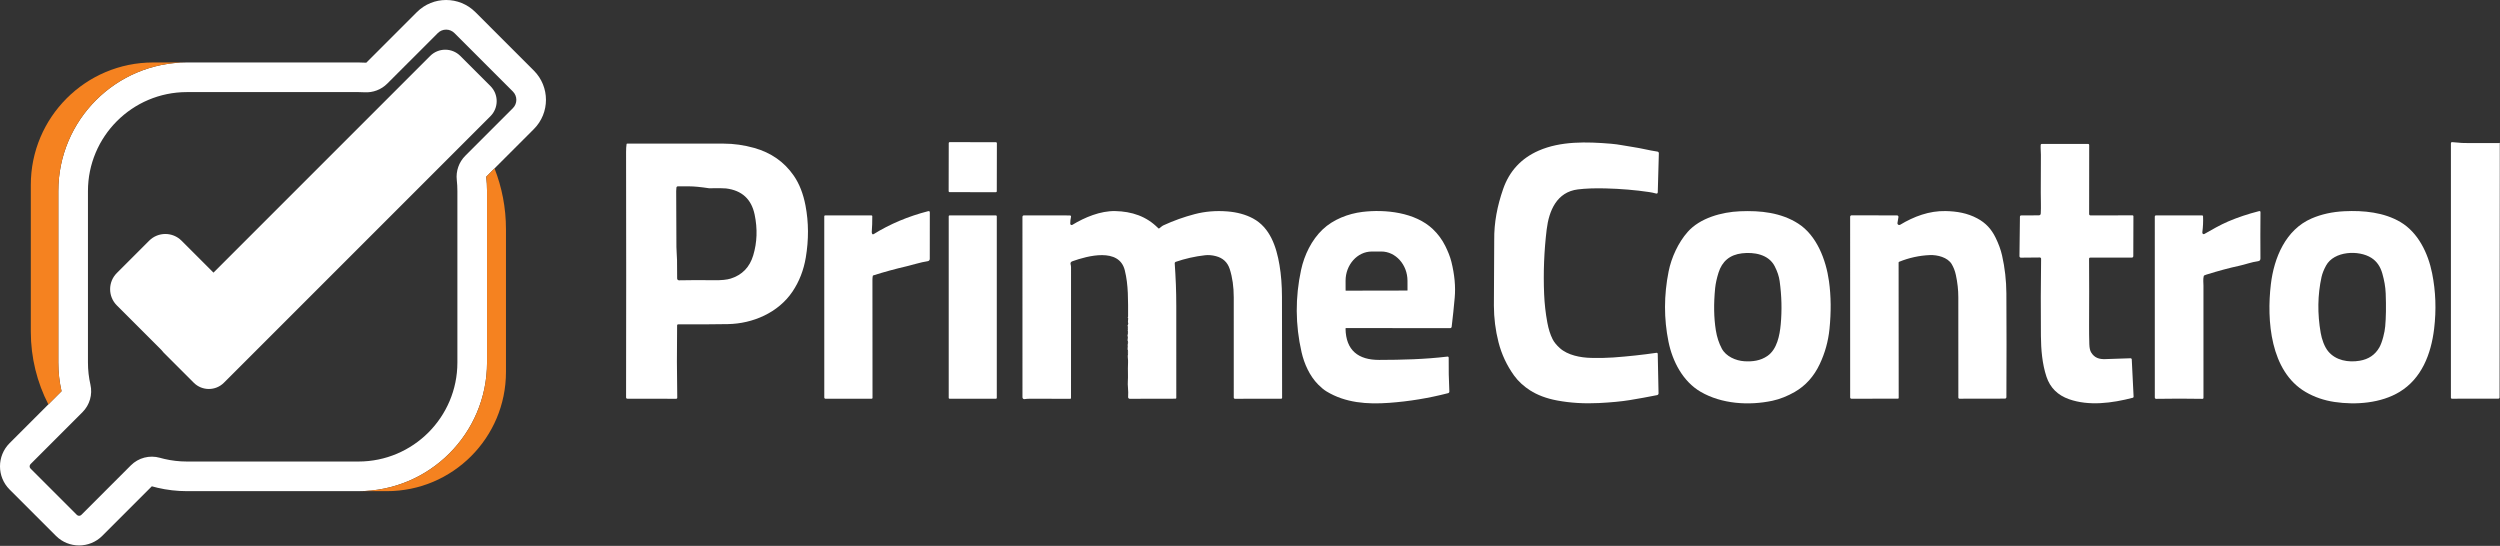 <svg xmlns="http://www.w3.org/2000/svg" xmlns:xlink="http://www.w3.org/1999/xlink" xmlns:serif="http://www.serif.com/" width="100%" height="100%" viewBox="0 0 2203 481" xml:space="preserve" style="fill-rule:evenodd;clip-rule:evenodd;stroke-linejoin:round;stroke-miterlimit:2;"><rect x="0" y="0" width="2203" height="481" fill="#333333" stroke="none"/>    <g transform="matrix(1,0,0,1,-0.2,-1.887)">        <g id="Control" transform="matrix(1,0,0,1,0,65.927)">            <path d="M2161.25,61.23C2164.84,61.37 2168.47,62.01 2171.92,62C2182.03,61.987 2192.14,61.997 2202.25,62.03C2202.41,62.03 2202.57,61.95 2202.72,61.79C2202.75,61.937 2202.85,62.01 2203,62.01L2203,90.25L2202.81,286.22C2202.81,286.785 2202.35,287.25 2201.78,287.25L2160.76,287.3C2160.31,287.3 2159.94,286.934 2159.94,286.49C2159.96,211.67 2159.96,137.007 2159.95,62.5C2159.95,61.52 2160.38,61.097 2161.25,61.23Z" style="fill:#fff;fill-rule:nonzero;"></path>            <path d="M1316.62,205.26L1316.91,147.45C1316.73,132.22 1319.56,117.49 1324.77,102.51C1330.25,86.743 1340.66,75.487 1356,68.74C1375.46,60.18 1398.49,60.84 1419.8,62.62C1423.05,62.893 1426.22,63.31 1429.29,63.87C1436.04,65.11 1442.72,65.93 1449.52,67.44C1453.29,68.273 1457.03,68.977 1460.75,69.55C1461.47,69.656 1462,70.292 1461.98,71.02L1461.03,105.27C1461,106.357 1460.46,106.753 1459.41,106.46C1457.56,105.94 1455.58,105.523 1453.48,105.21C1441.29,103.403 1428.51,102.327 1415.12,101.98C1405.59,101.733 1397.43,102.027 1390.64,102.86C1372.08,105.15 1365.13,121.53 1363.12,138.3C1360.86,157.167 1360.11,176.067 1360.88,195C1361.21,203.353 1362.15,211.743 1363.7,220.17C1364.73,225.817 1366.26,230.67 1368.29,234.73C1369.6,237.357 1371.73,240 1374.66,242.66C1381.69,249.02 1392.99,251.13 1402.26,251.34C1409.68,251.5 1416.18,251.377 1421.77,250.97C1434.96,250.01 1447.68,248.637 1459.92,246.85C1459.97,246.843 1460.01,246.839 1460.06,246.839C1460.57,246.839 1460.99,247.252 1461,247.76L1461.71,282.56C1461.73,283.322 1461.19,283.991 1460.45,284.14C1452.3,285.773 1444.17,287.25 1436.06,288.57C1428.93,289.723 1420.01,290.573 1409.3,291.12C1396.27,291.78 1383.94,291.027 1372.33,288.86C1362.98,287.113 1354.99,284.113 1348.36,279.86C1343.26,276.6 1338.1,272.03 1334.49,267.01C1328.02,258.037 1323.42,248.217 1320.69,237.55C1318,227.03 1316.64,216.267 1316.62,205.26Z" style="fill:#fff;fill-rule:nonzero;"></path>            <path d="M1798.52,124.01C1798.87,118.13 1798.5,111.82 1798.53,105.68C1798.58,94.853 1798.61,83.753 1798.64,72.38C1798.65,69.83 1798.29,66.62 1798.44,63.84C1798.48,63.14 1798.85,62.79 1799.54,62.79L1840.12,62.78C1840.84,62.78 1841.2,63.143 1841.2,63.87L1841.14,124.59C1841.14,124.593 1841.14,124.597 1841.14,124.6C1841.14,125.247 1841.68,125.78 1842.33,125.78C1842.33,125.78 1842.34,125.78 1842.34,125.78L1879.45,125.72C1879.85,125.72 1880.17,126.05 1880.17,126.45L1880.06,161.58C1880.05,162.5 1879.59,162.96 1878.67,162.96L1842.19,162.97C1841.46,162.97 1841.09,163.337 1841.09,164.07C1841.21,182.35 1841.21,202.077 1841.1,223.25C1841.07,228.237 1841.14,233.553 1841.31,239.2C1841.41,242.46 1841.93,244.87 1842.87,246.43C1845.86,251.39 1850.09,252.62 1855.57,252.4C1863.88,252.067 1871.22,251.82 1877.61,251.66C1878.19,251.643 1878.68,252.101 1878.71,252.68L1880.33,285.56C1880.35,285.979 1880.07,286.357 1879.67,286.46C1861.29,291.25 1841,293.9 1823.51,287.76C1813.43,284.22 1806.78,277.62 1803.56,267.96C1799.8,256.69 1798.75,243.95 1798.65,232C1798.46,208.727 1798.51,186.05 1798.82,163.97C1798.82,163.967 1798.82,163.963 1798.82,163.96C1798.82,163.357 1798.32,162.86 1797.72,162.86C1797.72,162.86 1797.71,162.86 1797.71,162.86L1781,163.01C1781,163.01 1780.99,163.01 1780.99,163.01C1780.31,163.01 1779.75,162.45 1779.75,161.77C1779.75,161.763 1779.75,161.757 1779.75,161.75L1780.16,126.98C1780.17,126.187 1780.57,125.79 1781.36,125.79L1796.72,125.72C1797.85,125.713 1798.45,125.143 1798.52,124.01Z" style="fill:#fff;fill-rule:nonzero;"></path>            <path d="M1470.57,175.21C1473.03,162.89 1479.07,149.75 1487.33,140.38C1498.18,128.06 1517.29,122.82 1533.51,122.13C1551.68,121.36 1569.63,123.32 1584.69,132.93C1601.07,143.36 1609.27,164.8 1611.91,183.81C1613.72,196.817 1613.86,210.843 1612.34,225.89C1611.25,236.69 1608.39,246.99 1603.76,256.79C1598.63,267.683 1591.25,275.887 1581.62,281.4C1575.61,284.85 1568.66,287.72 1561.97,289.13C1541.3,293.5 1517.33,291.99 1498.8,281.21C1483.22,272.14 1474.02,254.54 1470.47,237.07C1466.36,216.777 1466.39,196.157 1470.57,175.21ZM1569.37,221.87C1570.53,209.343 1570.21,196.593 1568.42,183.62C1567.85,179.467 1566.39,175.117 1564.06,170.57C1558.66,160.04 1545.79,157.95 1535.23,159.19C1524.6,160.437 1517.7,166.157 1514.52,176.35C1512.97,181.33 1511.99,185.86 1511.58,189.94C1510.23,203.613 1510.43,215.983 1512.2,227.05C1513.14,232.923 1514.88,238.273 1517.43,243.1C1521.08,250.01 1529.79,253.84 1537.3,254.29C1544.59,254.73 1551.51,253.87 1557.68,249.61C1566.18,243.75 1568.5,231.3 1569.37,221.87Z" style="fill:#fff;fill-rule:nonzero;"></path>            <path d="M1673.25,167.38L1673.33,286.66C1673.33,286.984 1673.07,287.25 1672.75,287.25L1631.7,287.33C1631.08,287.33 1630.56,286.82 1630.56,286.2L1630.54,126.95C1630.54,126.264 1631.11,125.7 1631.8,125.7L1671.87,125.77C1671.9,125.77 1671.94,125.771 1671.97,125.774C1672.66,125.831 1673.18,126.449 1673.12,127.143C1673.12,127.176 1673.12,127.208 1673.11,127.24L1672.25,132.44C1672.24,132.525 1672.23,132.611 1672.23,132.698C1672.23,133.553 1672.93,134.258 1673.79,134.258C1674.08,134.258 1674.36,134.179 1674.6,134.03C1686.7,126.74 1700.17,121.65 1714.66,121.95C1724.61,122.15 1733.79,123.72 1742.48,128.35C1750.06,132.38 1755.02,137.84 1758.73,145.42C1761.4,150.867 1763.3,156.1 1764.43,161.12C1766.88,171.947 1768.15,183.077 1768.22,194.51C1768.39,224.037 1768.4,254.467 1768.24,285.8C1768.23,286.747 1767.75,287.223 1766.8,287.23L1726.87,287.3C1726.34,287.3 1725.9,286.862 1725.9,286.33C1725.88,256.05 1725.87,226.577 1725.87,197.91C1725.88,191.47 1725.15,184.913 1723.7,178.24C1722.95,174.753 1721.73,171.593 1720.06,168.76C1716.51,162.73 1707.47,160.46 1700.78,160.74C1691.52,161.127 1682.51,163.09 1673.76,166.63C1673.42,166.763 1673.25,167.013 1673.25,167.38Z" style="fill:#fff;fill-rule:nonzero;"></path>            <path d="M1942.12,179.32C1941.43,182.22 1941.89,184.89 1941.89,187.79C1941.88,220.557 1941.89,253.507 1941.9,286.64C1941.9,286.64 1941.9,286.64 1941.9,286.64C1941.9,287.068 1941.55,287.42 1941.12,287.42C1941.11,287.42 1941.11,287.42 1941.1,287.42C1927.46,287.173 1913.82,287.173 1900.17,287.42C1900.17,287.42 1900.16,287.42 1900.16,287.42C1899.54,287.426 1899.03,286.915 1899.02,286.29C1899.02,286.287 1899.02,286.283 1899.02,286.28L1899,126.99C1899,126.157 1899.42,125.74 1900.25,125.74L1940.73,125.74C1941.15,125.74 1941.5,126.078 1941.52,126.5C1941.73,131.153 1941.52,135.87 1940.89,140.65C1940.83,141.14 1940.97,141.55 1941.27,141.93C1941.59,142.321 1942.16,142.426 1942.6,142.18C1949.46,138.28 1956.7,134.09 1963.7,131.1C1972.04,127.54 1981.1,124.51 1990.87,122.01C1991.72,121.797 1992.15,122.127 1992.14,123C1992.01,135.867 1991.99,149.447 1992.1,163.74C1992.11,165.147 1991.4,165.947 1989.97,166.14C1984.29,166.88 1978.75,169.03 1973.24,170.21C1964.78,172.03 1955.2,174.603 1944.5,177.93C1943.86,178.13 1943.26,178.357 1942.71,178.61C1942.4,178.75 1942.2,178.987 1942.12,179.32Z" style="fill:#fff;fill-rule:nonzero;"></path>            <path d="M2145.15,225.72C2142.45,248.14 2134.08,269.55 2114.69,281.31C2098.37,291.21 2076.33,292.99 2057.43,290.18C2048.12,288.793 2039.65,285.883 2032.03,281.45C2000.68,263.24 1997.53,218.03 2001.28,186.45C2004.04,163.16 2014.28,138.33 2037.24,128.44C2045.85,124.727 2055.44,122.613 2066.02,122.1C2083.11,121.27 2101.03,123.08 2115.51,131.65C2131.03,140.85 2139.83,158.96 2143.39,176.79C2146.58,192.703 2147.16,209.013 2145.15,225.72ZM2051.76,245.5C2058.39,253.58 2069.48,255.55 2079.58,253.84C2087.41,252.52 2093.17,248.613 2096.87,242.12C2098.12,239.927 2099.27,236.83 2100.33,232.83C2101.22,229.483 2101.79,226.377 2102.05,223.51C2102.76,215.783 2102.9,206.147 2102.48,194.6C2102.25,188.51 2101.17,182.94 2099.54,177.09C2097.8,170.837 2094.58,166.207 2089.87,163.2C2078.73,156.09 2056.94,157.12 2049.93,169.98C2047.94,173.633 2046.6,176.997 2045.93,180.07C2042.47,195.883 2042.23,212.32 2045.21,229.38C2046.14,234.71 2048.36,241.36 2051.76,245.5Z" style="fill:#fff;fill-rule:nonzero;"></path>        </g>        <g id="Prime" transform="matrix(1,0,0,1,0,65.969)">            <g transform="matrix(1,0.002,-0.002,1,857.4,83.23)">                <path d="M21.21,-21.25C21.21,-21.68 20.86,-22.03 20.43,-22.03L-20.43,-22.03C-20.86,-22.03 -21.21,-21.68 -21.21,-21.25L-21.21,21.25C-21.21,21.68 -20.86,22.03 -20.43,22.03L20.43,22.03C20.86,22.03 21.21,21.68 21.21,21.25L21.21,-21.25Z" style="fill:#fff;"></path>            </g>            <path d="M596.87,222.76C596.597,244.113 596.64,265.327 597,286.4C597,286.403 597,286.407 597,286.41C597,286.909 596.589,287.32 596.09,287.32C596.09,287.32 596.09,287.32 596.09,287.32L553.15,287.27C552.317,287.27 551.9,286.853 551.9,286.02C552.04,214.967 552.04,142.95 551.9,69.97C551.893,67.11 552.037,64.77 552.33,62.95C552.383,62.617 552.58,62.45 552.92,62.45C582.107,62.463 610.433,62.473 637.9,62.48C646.84,62.487 655.813,63.753 664.82,66.28C679.653,70.447 691.25,78.567 699.61,90.64C704.57,97.8 708.047,106.66 710.04,117.22C712.827,131.94 712.9,147.157 710.26,162.87C708.38,174.043 704.48,184.033 698.56,192.84C686.05,211.44 663.63,221.16 641.54,221.52C627.753,221.747 613.207,221.82 597.9,221.74C597.22,221.74 596.877,222.08 596.87,222.76ZM596.8,165.08L596.9,181.32C596.905,182.205 597.635,182.93 598.52,182.93C598.53,182.93 598.54,182.93 598.55,182.93C608.657,182.717 618.893,182.69 629.26,182.85C635.78,182.95 640.733,182.463 644.12,181.39C654.2,178.203 660.807,171.387 663.94,160.94C667.38,149.5 667.797,137.527 665.19,125.02C662.35,111.387 653.963,103.703 640.03,101.97C638.017,101.723 633.023,101.67 625.05,101.81C617.557,100.683 611.707,100.12 607.5,100.12L597.51,100.12C596.9,100.125 596.376,100.569 596.27,101.17C596.13,102.01 596.06,103.037 596.06,104.25C596.107,121.403 596.173,137.867 596.26,153.64C596.28,157.22 596.73,161.23 596.8,165.08Z" style="fill:#fff;fill-rule:nonzero;"></path>            <path d="M768.82,142.09C768.82,142.091 768.821,142.091 768.821,142.092C769.034,142.444 769.503,142.556 769.86,142.34C769.86,142.34 769.86,142.34 769.86,142.34C784.433,133.313 800.5,126.54 818.06,122.02C819.053,121.76 819.55,122.147 819.55,123.18L819.52,164.07C819.52,165.041 818.817,165.881 817.86,166.05C814.48,166.64 811.13,167.28 807.76,168.28C804.92,169.12 802.097,169.867 799.29,170.52C789.257,172.84 779.4,175.537 769.72,178.61C769.487,178.683 769.316,178.882 769.28,179.12C769.087,180.2 768.99,181.327 768.99,182.5C769.023,217.14 769.047,251.82 769.06,286.54C769.06,287.02 768.817,287.263 768.33,287.27L727.68,287.3C727.066,287.3 726.56,286.794 726.56,286.18L726.54,126.59C726.54,126.107 726.933,125.71 727.41,125.71L768.22,125.75C768.571,125.75 768.86,126.043 768.86,126.4C768.887,131.2 768.733,135.837 768.4,140.31C768.347,140.95 768.487,141.543 768.82,142.09Z" style="fill:#fff;fill-rule:nonzero;"></path>            <path d="M994.12,238.67C993.92,238.69 993.84,238.603 993.88,238.41C993.893,238.343 993.937,238.313 994.01,238.32C994.183,238.327 994.3,238.25 994.36,238.09C994.387,238.017 994.377,237.947 994.33,237.88C994.283,237.807 994.22,237.753 994.14,237.72C993.767,237.58 993.763,237.43 994.13,237.27C994.17,237.257 994.193,237.23 994.2,237.19C994.22,237.11 994.213,237.037 994.18,236.97C993.767,236.13 993.703,235.177 993.99,234.11C994.134,233.555 994.116,232.969 993.94,232.42C993.667,231.553 993.753,230.793 994.2,230.14C994.28,230.027 994.297,229.913 994.25,229.8C994.23,229.76 994.197,229.737 994.15,229.73C993.77,229.65 993.747,229.513 994.08,229.32C994.167,229.273 994.227,229.203 994.26,229.11C994.287,229.043 994.29,228.977 994.27,228.91C994.23,228.77 994.14,228.687 994,228.66C993.9,228.64 993.85,228.583 993.85,228.49C993.843,228.383 993.9,228.337 994.02,228.35C994.036,228.352 994.052,228.352 994.067,228.35C994.165,228.337 994.236,228.251 994.224,228.158C994.222,228.142 994.217,228.125 994.21,228.11C993.87,227.383 993.847,226.673 994.14,225.98C994.24,225.76 994.17,225.65 993.93,225.65C993.83,225.65 993.813,225.567 993.88,225.4C993.9,225.347 993.94,225.32 994,225.32C994.153,225.32 994.237,225.253 994.25,225.12C994.257,225.06 994.257,224.997 994.25,224.93C994.203,224.717 994.09,224.62 993.91,224.64C993.855,224.64 993.81,224.595 993.81,224.54C993.81,224.509 993.825,224.479 993.85,224.46L994.2,224.24C994.36,224.133 994.367,224.013 994.22,223.88C993.753,223.46 993.68,222.983 994,222.45C994.44,221.717 994.52,220.977 994.24,220.23C994.16,220.03 994.127,219.823 994.14,219.61L994.34,216.49C994.367,216.143 994.247,215.86 993.98,215.64C993.827,215.513 993.843,215.397 994.03,215.29C994.18,215.196 994.271,215.03 994.27,214.85C994.25,201.02 994.65,187.06 991.34,174C986.28,153.96 958.69,161.28 945.11,166.17C943.743,166.663 943.257,167.603 943.65,168.99C943.87,169.75 943.983,170.56 943.99,171.42C944.037,210.087 944.03,248.527 943.97,286.74C943.97,286.74 943.97,286.74 943.97,286.74C943.97,287.058 943.708,287.32 943.39,287.32C943.387,287.32 943.383,287.32 943.38,287.32C931.287,287.227 919.183,287.22 907.07,287.3C905.73,287.307 904.383,287.413 903.03,287.62C902.951,287.632 902.87,287.638 902.79,287.638C901.918,287.638 901.201,286.922 901.2,286.05L901.18,127.14C901.18,126.187 901.657,125.71 902.61,125.71L943.03,125.76C943.566,125.763 944.005,126.204 944.005,126.74C944.005,126.814 943.997,126.888 943.98,126.96C943.507,128.987 943.283,131.007 943.31,133.02C943.315,133.686 943.864,134.231 944.53,134.231C944.756,134.231 944.978,134.169 945.17,134.05C956,127.45 969.89,121.66 982.87,121.92C997.46,122.21 1010.56,126.49 1020.83,137.02C1021.14,137.333 1021.47,137.36 1021.82,137.1C1023.06,136.2 1024.07,135.1 1025.48,134.45C1034.39,130.35 1043.55,127.073 1052.94,124.62C1062.08,122.227 1071.66,121.423 1081.67,122.21C1090.32,122.883 1097.88,124.95 1104.34,128.41C1119.39,136.49 1124.96,153.32 1127.68,169.45C1129.12,177.983 1129.85,187.333 1129.87,197.5C1129.94,226.187 1129.98,255.87 1129.99,286.55C1129.99,286.945 1129.66,287.27 1129.27,287.27L1088.44,287.32C1087.86,287.32 1087.39,286.846 1087.39,286.27C1087.39,256.45 1087.39,227.013 1087.38,197.96C1087.38,188.647 1086.2,180.323 1083.83,172.99C1081.9,167.03 1077.84,163.243 1071.63,161.63C1068.28,160.757 1065.1,160.493 1062.07,160.84C1053.15,161.86 1044.51,163.807 1036.16,166.68C1035.66,166.85 1035.33,167.344 1035.36,167.88C1035.78,173.82 1036.12,180.107 1036.39,186.74C1036.62,192.427 1036.73,198.69 1036.74,205.53C1036.77,230.517 1036.77,257.52 1036.75,286.54C1036.75,287.007 1036.51,287.243 1036.04,287.25L995.71,287.33C995.709,287.33 995.708,287.33 995.708,287.33C994.934,287.33 994.298,286.694 994.298,285.92C994.298,285.893 994.298,285.867 994.3,285.84C994.467,282.933 994.423,280.153 994.17,277.5C993.977,275.547 993.94,273.6 994.06,271.66C994.18,269.707 994.213,267.763 994.16,265.83C994.06,262.283 994.087,258.803 994.24,255.39C994.293,254.263 994.25,253.143 994.11,252.03C993.97,250.87 993.947,249.7 994.04,248.52C994.047,248.407 994.093,248.313 994.18,248.24C994.207,248.213 994.23,248.187 994.25,248.16C994.323,248.06 994.327,247.957 994.26,247.85C994.22,247.797 994.17,247.753 994.11,247.72C993.757,247.553 993.767,247.41 994.14,247.29C994.227,247.257 994.297,247.197 994.35,247.11C994.403,247.03 994.4,246.953 994.34,246.88C994.273,246.807 994.2,246.747 994.12,246.7C993.707,246.5 993.727,246.357 994.18,246.27C994.267,246.25 994.327,246.183 994.36,246.07C994.38,246.003 994.37,245.937 994.33,245.87C994.283,245.797 994.22,245.743 994.14,245.71C993.773,245.59 993.763,245.443 994.11,245.27C994.157,245.25 994.187,245.213 994.2,245.16C994.213,245.067 994.2,244.977 994.16,244.89C993.833,244.19 993.737,243.437 993.87,242.63C994.037,241.663 994.037,240.697 993.87,239.73C993.837,239.537 993.89,239.373 994.03,239.24C994.17,239.113 994.243,238.967 994.25,238.8C994.25,238.795 994.251,238.79 994.25,238.785C994.248,238.719 994.197,238.666 994.137,238.668C994.131,238.668 994.126,238.669 994.12,238.67Z" style="fill:#fff;fill-rule:nonzero;"></path>            <path d="M1186.32,225C1186.08,225 1185.89,225.199 1185.89,225.44C1186.15,244.69 1197.21,253.12 1215.5,253.07C1235.27,253.03 1255.49,252.57 1275.56,250.16C1276.39,250.06 1276.8,250.43 1276.79,251.27C1276.67,260.597 1276.86,270.477 1277.37,280.91C1277.4,281.587 1276.95,282.2 1276.29,282.37C1259.12,286.803 1241.78,289.65 1224.29,290.91C1204.94,292.3 1185.89,291 1169.13,280.84C1166.88,279.473 1164.41,277.44 1161.73,274.74C1154.27,267.21 1149.47,256.52 1147.12,246.21C1141.62,222.13 1141.49,197.973 1146.72,173.74C1149.56,160.6 1156.02,147.3 1165.76,138.07C1175,129.31 1188.27,124.16 1200.78,122.65C1221.04,120.21 1247.25,123.04 1262.8,137.8C1267.37,142.133 1271.05,147.123 1273.84,152.77C1276,157.15 1277.98,161.85 1279.17,166.61C1281.98,177.95 1282.96,188.457 1282.1,198.13C1281.35,206.583 1280.46,215.17 1279.41,223.89C1279.33,224.571 1278.75,225.09 1278.06,225.09L1186.32,225ZM1186.17,192.05L1240.27,191.95C1240.4,191.95 1240.5,191.846 1240.5,191.72L1240.48,183.27C1240.45,169.14 1230.02,157.531 1217.37,157.55L1208.95,157.57C1208.95,157.57 1208.95,157.57 1208.94,157.57C1196.29,157.592 1185.89,169.239 1185.92,183.37L1185.94,191.82C1185.94,191.946 1186.04,192.05 1186.17,192.05Z" style="fill:#fff;fill-rule:nonzero;"></path>            <path d="M878.57,126.44C878.57,126.054 878.256,125.74 877.87,125.74L836.91,125.74C836.524,125.74 836.21,126.054 836.21,126.44L836.21,286.58C836.21,286.966 836.524,287.28 836.91,287.28L877.87,287.28C878.256,287.28 878.57,286.966 878.57,286.58L878.57,126.44Z" style="fill:#fff;"></path>        </g>        <g id="Logo" transform="matrix(0.99,0,0,0.99,-3.697,-0.046)">            <g transform="matrix(1.02,0,0,1.02,-3.808,-5.759)">                <path d="M140.085,431.926L96.839,475.171C85.68,486.33 67.56,486.33 56.4,475.171L15.961,434.732C4.802,423.573 4.802,405.452 15.961,394.293L61.296,348.959C59.46,340.911 58.491,332.536 58.491,323.935L58.491,174.296C58.491,112.355 108.779,62.066 170.72,62.066L320.36,62.066C322.667,62.066 324.958,62.136 327.23,62.274L371.38,18.124C385.465,4.039 408.337,4.039 422.423,18.124L473.465,69.167C487.551,83.253 487.551,106.124 473.465,120.21L431.898,161.778C432.355,165.888 432.589,170.065 432.589,174.296L432.589,323.935C432.589,385.877 382.301,436.165 320.36,436.165L170.72,436.165C161.926,436.165 153.367,435.151 145.154,433.235C143.449,432.837 141.759,432.4 140.085,431.926ZM147.137,407.051C148.423,407.415 149.72,407.75 151.029,408.056C157.355,409.532 163.947,410.31 170.72,410.31L320.36,410.31C368.031,410.31 406.734,371.607 406.734,323.935L406.734,174.296C406.734,171.031 406.553,167.807 406.201,164.635C405.333,156.828 408.061,149.05 413.615,143.495L455.183,101.928C459.178,97.932 459.178,91.445 455.183,87.45L404.14,36.407C400.145,32.412 393.658,32.412 389.662,36.407L345.513,80.556C340.28,85.789 333.056,88.529 325.669,88.082C323.913,87.976 322.142,87.922 320.36,87.922L170.72,87.922C123.049,87.922 84.346,126.625 84.346,174.296L84.346,323.935C84.346,330.559 85.09,337.011 86.504,343.209C88.481,351.878 85.865,360.954 79.578,367.241L34.244,412.576C33.175,413.645 33.175,415.38 34.244,416.449L74.683,456.888C75.752,457.957 77.488,457.957 78.557,456.888L121.802,413.643C128.429,407.017 138.122,404.494 147.137,407.051Z" style="fill:#fff;"></path>            </g>            <g transform="matrix(1.01,0,0,1.01,3.735,0.046)">                <path d="M164.946,56.934C102.391,56.934 51.604,107.721 51.604,170.276L51.604,321.4C51.604,330.085 52.583,338.544 54.436,346.671L42.817,358.29C32.931,339.057 27.35,317.255 27.35,294.159L27.35,164.822C27.35,105.277 75.692,56.934 135.237,56.934L164.946,56.934ZM316.069,434.742C378.624,434.742 429.411,383.955 429.411,321.4L429.411,170.276C429.411,166.003 429.174,161.785 428.713,157.634L436.022,150.326C442.529,166.923 446.102,184.989 446.102,203.883L446.102,329.761C446.102,387.702 399.062,434.742 341.121,434.742L316.069,434.742Z" style="fill:#f58220;"></path>            </g>            <g transform="matrix(1.159,-1.159,0.903,0.903,-329.322,444.908)">                <path d="M312.146,178.848L478.57,178.848C484.957,178.848 490.143,185.502 490.143,193.699L490.143,223.401C490.143,231.598 484.957,238.252 478.57,238.252L273.872,238.252C267.485,238.252 262.3,231.598 262.3,223.401L262.3,193.699C262.3,192.864 262.353,192.046 262.457,191.249L262.457,147.345C262.457,138.546 268.023,131.403 274.879,131.403L299.724,131.403C306.58,131.403 312.146,138.546 312.146,147.345L312.146,178.848Z" style="fill:#fff;"></path>            </g>        </g>    </g></svg>
